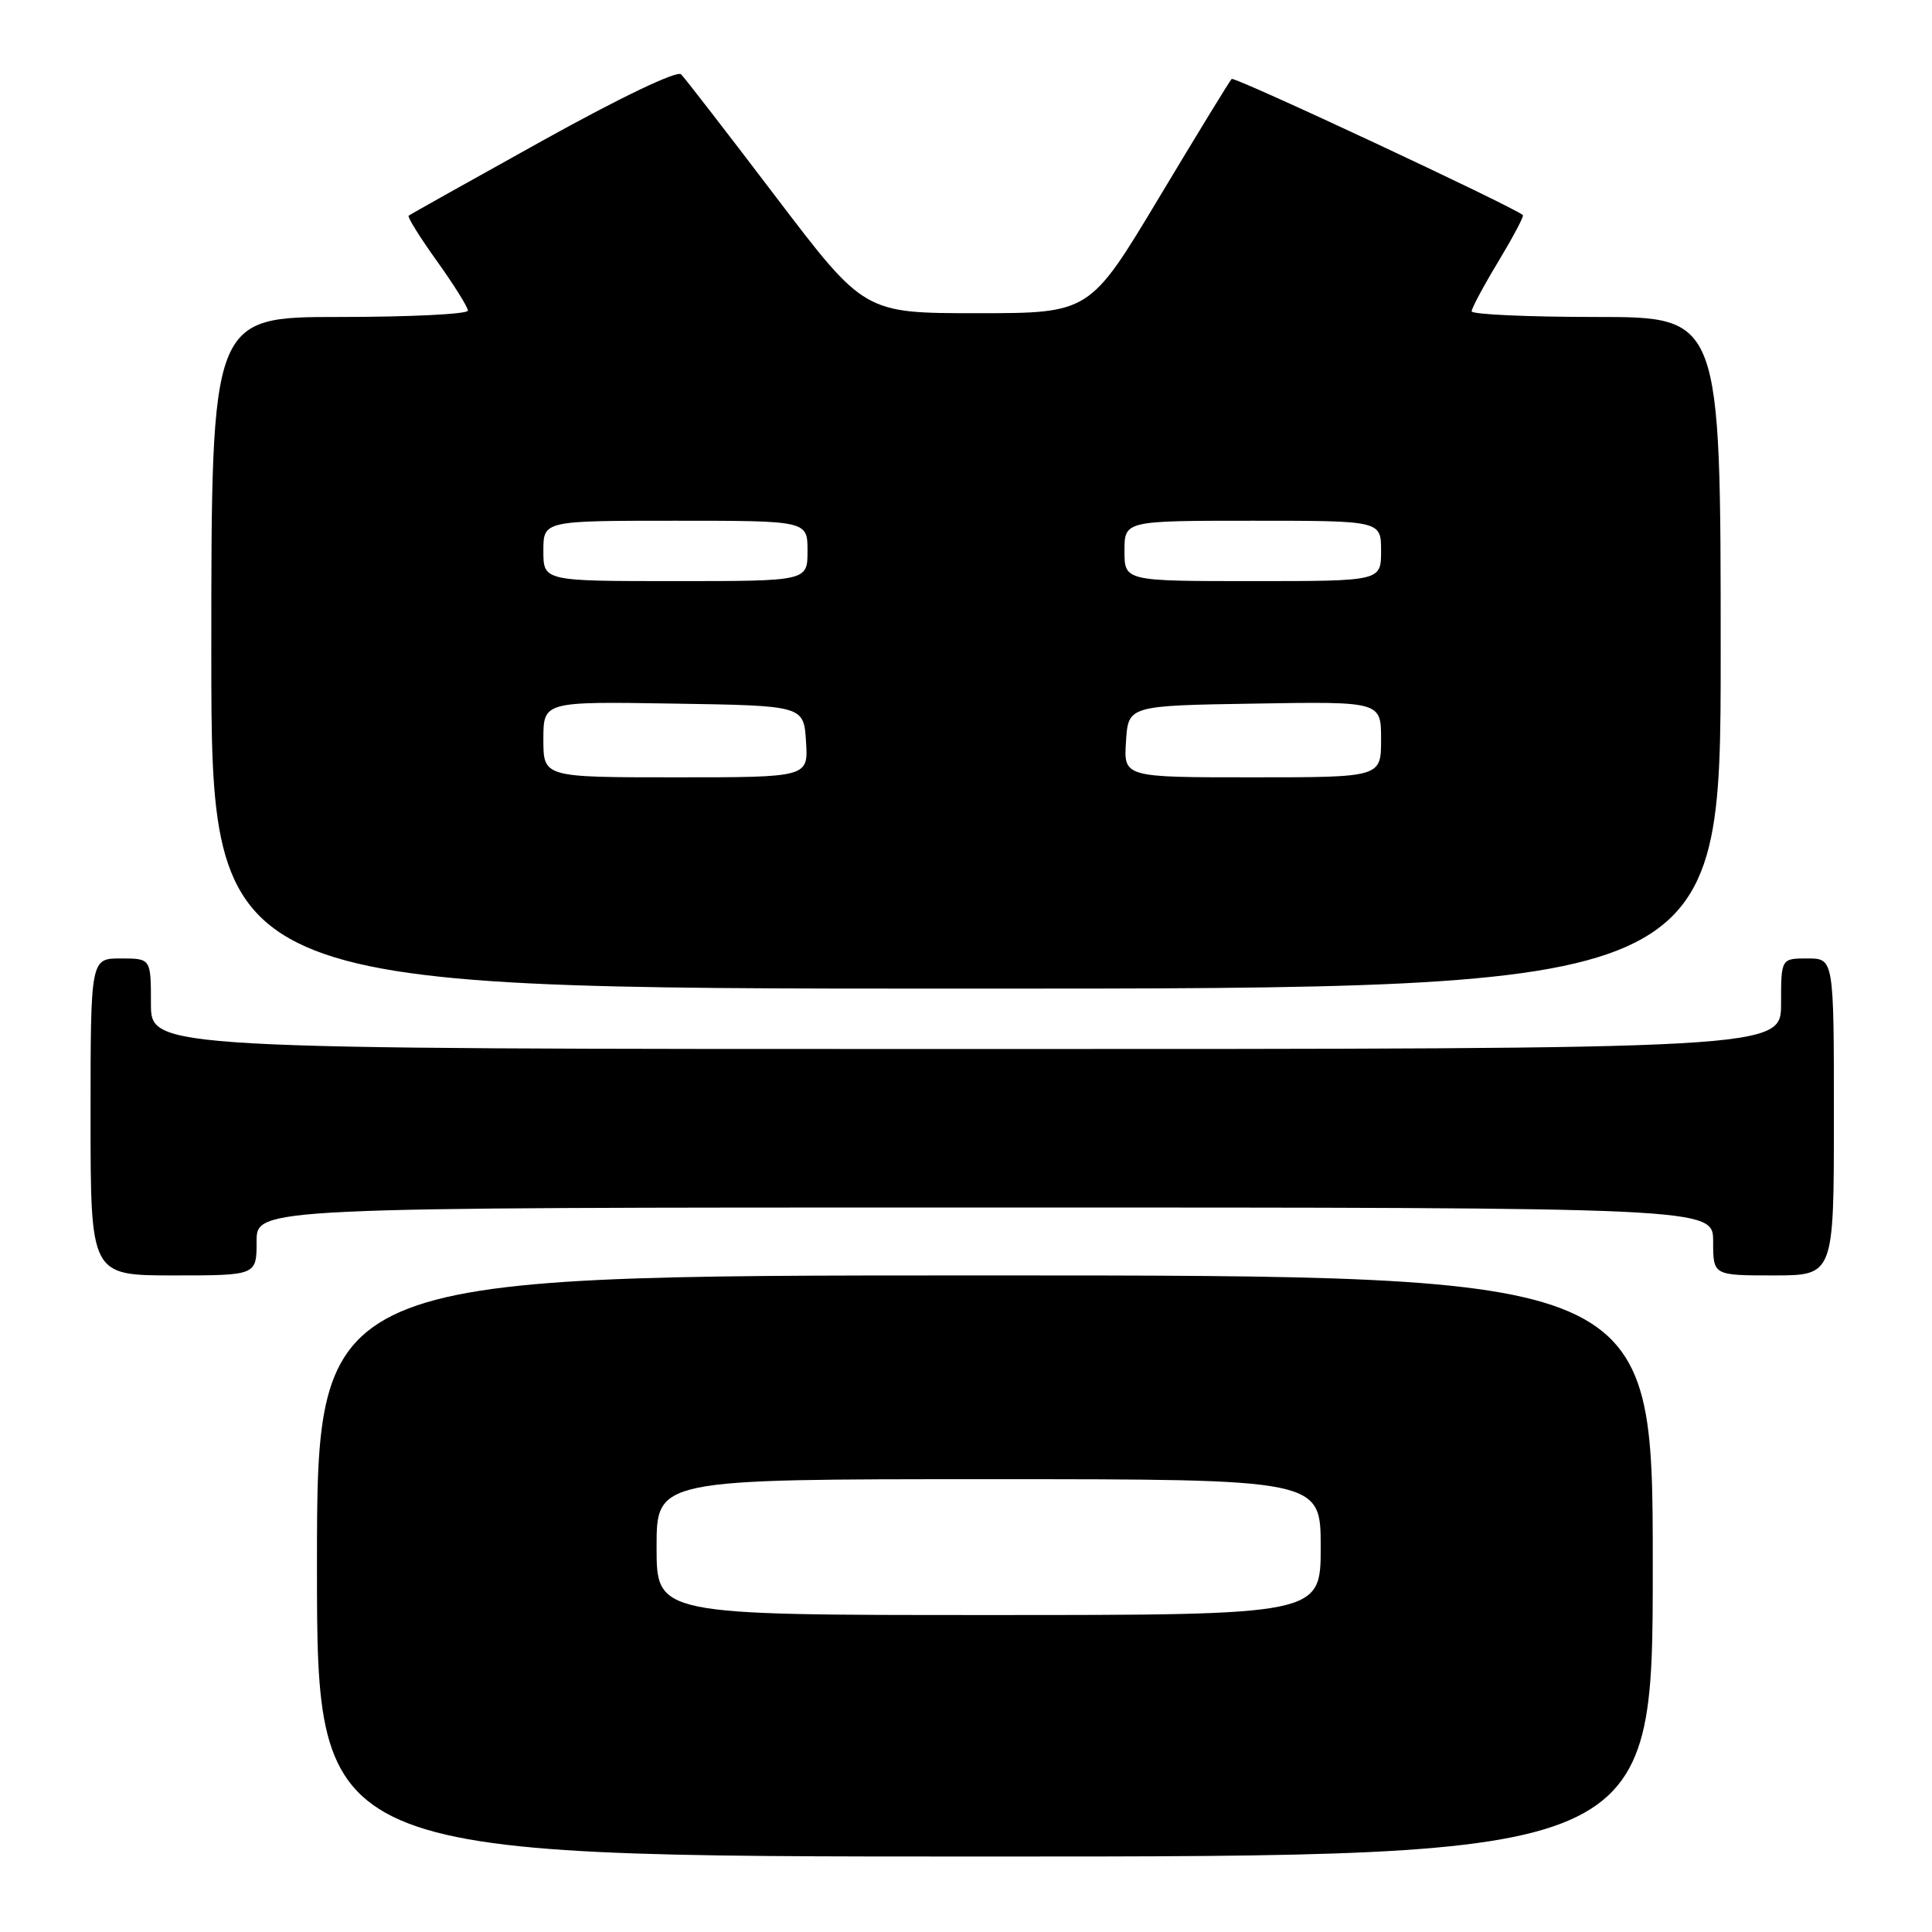 <?xml version="1.0" encoding="UTF-8" standalone="no"?>
<!DOCTYPE svg PUBLIC "-//W3C//DTD SVG 1.1//EN" "http://www.w3.org/Graphics/SVG/1.1/DTD/svg11.dtd" >
<svg xmlns="http://www.w3.org/2000/svg" xmlns:xlink="http://www.w3.org/1999/xlink" version="1.1" viewBox="0 0 256 256">
 <g >
 <path fill="currentColor"
d=" M 219.00 207.50 C 219.00 169.00 219.00 169.00 130.50 169.00 C 42.00 169.00 42.00 169.00 42.00 207.50 C 42.00 246.00 42.00 246.00 130.50 246.00 C 219.00 246.00 219.00 246.00 219.00 207.50 Z  M 34.00 164.50 C 34.00 160.00 34.00 160.00 130.50 160.00 C 227.00 160.00 227.00 160.00 227.00 164.50 C 227.00 169.00 227.00 169.00 235.00 169.00 C 243.00 169.00 243.00 169.00 243.00 148.00 C 243.00 127.00 243.00 127.00 239.50 127.00 C 236.00 127.00 236.00 127.00 236.00 133.00 C 236.00 139.00 236.00 139.00 128.00 139.00 C 20.00 139.00 20.00 139.00 20.00 133.00 C 20.00 127.00 20.00 127.00 16.00 127.00 C 12.00 127.00 12.00 127.00 12.00 148.00 C 12.00 169.00 12.00 169.00 23.00 169.00 C 34.00 169.00 34.00 169.00 34.00 164.50 Z  M 228.00 86.50 C 228.00 42.00 228.00 42.00 211.50 42.00 C 202.43 42.00 195.00 41.66 195.00 41.25 C 195.00 40.84 196.60 37.86 198.55 34.63 C 200.49 31.40 201.96 28.64 201.79 28.50 C 200.41 27.33 163.56 10.10 163.20 10.46 C 162.94 10.72 158.60 17.81 153.56 26.22 C 144.39 41.50 144.39 41.50 129.46 41.50 C 114.53 41.50 114.53 41.50 102.84 26.13 C 96.41 17.67 90.75 10.35 90.25 9.85 C 89.72 9.32 82.29 12.86 71.92 18.62 C 62.34 23.94 54.34 28.42 54.15 28.58 C 53.95 28.74 55.64 31.45 57.90 34.60 C 60.15 37.75 62.00 40.70 62.00 41.16 C 62.00 41.62 54.35 42.00 45.00 42.00 C 28.00 42.00 28.00 42.00 28.00 86.50 C 28.00 131.00 28.00 131.00 128.00 131.00 C 228.00 131.00 228.00 131.00 228.00 86.50 Z  M 87.00 205.00 C 87.00 196.00 87.00 196.00 131.00 196.00 C 175.00 196.00 175.00 196.00 175.00 205.00 C 175.00 214.00 175.00 214.00 131.00 214.00 C 87.00 214.00 87.00 214.00 87.00 205.00 Z  M 72.00 97.98 C 72.00 92.95 72.00 92.95 89.25 93.23 C 106.50 93.50 106.50 93.50 106.80 98.25 C 107.11 103.00 107.11 103.00 89.55 103.00 C 72.00 103.00 72.00 103.00 72.00 97.98 Z  M 149.20 98.25 C 149.50 93.50 149.50 93.50 166.25 93.23 C 183.00 92.95 183.00 92.95 183.00 97.98 C 183.00 103.00 183.00 103.00 165.95 103.00 C 148.89 103.00 148.89 103.00 149.20 98.25 Z  M 72.00 73.00 C 72.00 69.00 72.00 69.00 89.50 69.00 C 107.00 69.00 107.00 69.00 107.00 73.00 C 107.00 77.00 107.00 77.00 89.50 77.00 C 72.00 77.00 72.00 77.00 72.00 73.00 Z  M 149.00 73.00 C 149.00 69.00 149.00 69.00 166.00 69.00 C 183.00 69.00 183.00 69.00 183.00 73.00 C 183.00 77.00 183.00 77.00 166.00 77.00 C 149.00 77.00 149.00 77.00 149.00 73.00 Z "/>
</g>
</svg>